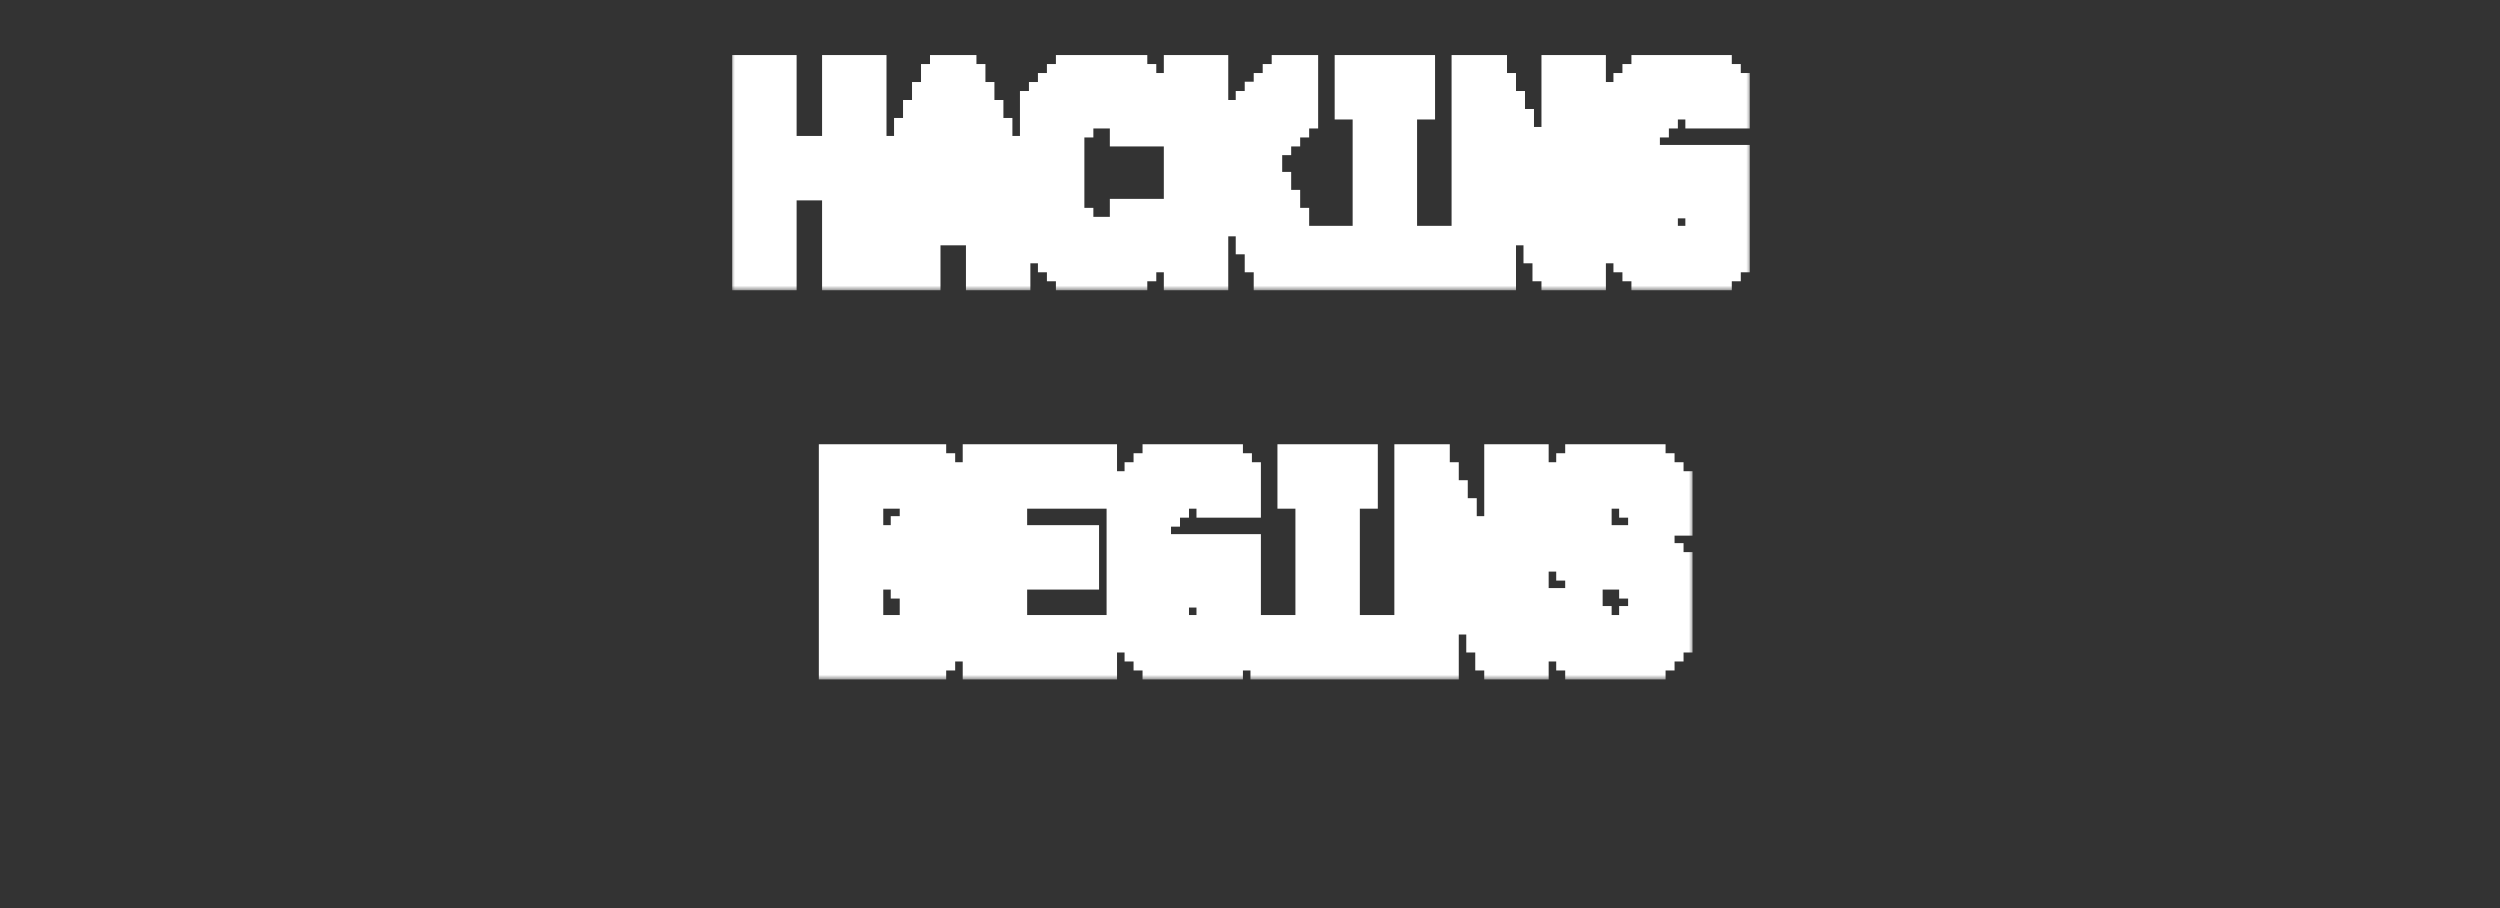 <svg width="267" height="97" viewBox="0 0 267 97" fill="none" xmlns="http://www.w3.org/2000/svg">
<rect x="0" y="0" width="267" height="97" fill="#333333" stroke="none"/>
<mask id="path-1-outside-1_2015_37723" maskUnits="userSpaceOnUse" x="78" y="5" width="109" height="26" fill="black">
<rect fill="white" x="78" y="5" width="109" height="26"/>
<path d="M92.678 29H89.798V19.4H83.078V29H80.198V7.88H83.078V16.52H89.798V7.88H92.678V29ZM108.044 29H105.164V24.2H98.444V29H95.564V21.32V20.36V18.44H96.524V16.52H97.484V14.6H98.444V12.68H99.404V10.76H100.364V8.84H101.324V7.88H102.284V8.84H103.244V10.76H104.204V12.68H105.164V14.6H106.124V16.52H107.084V18.44H108.044V20.36V21.32V29ZM105.164 21.32V20.36V19.4H104.204V17.48H103.244V15.56H102.284V13.64H101.324V15.56H100.364V17.48H99.404V19.4H98.444V20.36V21.32H105.164ZM123.411 26.12H122.451V27.08H121.491V28.04H120.531V29H114.771V28.04H113.811V27.08H112.851V26.12H111.891V25.16H110.931V11.72H111.891V10.76H112.851V9.8H113.811V8.84H114.771V7.88H120.531V8.84H121.491V9.8H122.451V10.76H123.411V13.64H120.531V11.72H119.571V10.76H115.731V11.72H114.771V12.68H113.811V24.2H114.771V25.16H115.731V26.12H119.571V25.16H120.531V23.24H123.411V26.12ZM138.777 29H135.897V27.08H134.937V25.16H133.977V23.24H133.017V21.32H132.057V19.4H130.137V20.36H129.177V29H126.297V7.88H129.177V16.52H130.137V15.56H131.097V14.6H132.057V13.64H133.017V12.68H133.977V11.72H134.937V10.728H135.897V9.8H136.857V8.84H137.817V7.88H138.777V11.72H137.817V12.68H136.857V13.64H135.897V14.568H134.937V15.56H133.977V16.52H133.017V17.48H133.977V18.44H134.937V20.36H135.897V22.28H136.857V24.2H137.817V26.12H138.777V29ZM154.143 29H141.663V26.12H146.463V10.76H144.543V7.88H151.263V10.76H149.343V26.12H154.143V29ZM169.509 29H166.629V28.04H165.669V26.12H164.709V24.2H163.749V22.28H162.789V20.36H161.829V18.44H160.869V16.52H159.909V29H157.029V7.88H158.949V9.8H159.909V11.72H160.869V13.64H161.829V15.56H162.789V17.48H163.749V19.4H164.709V21.32H165.669V23.24H166.629V7.88H169.509V29ZM184.876 27.08H183.916V28.04H182.956V29H176.236V28.04H175.276V27.08H174.316V26.12H173.356V25.16H172.396V11.72H173.356V10.76H174.316V9.8H175.276V8.84H176.236V7.88H182.956V8.84H183.916V9.8H184.876V11.72H181.996V10.76H177.196V11.72H176.236V12.68H175.276V24.2H176.236V25.16H177.196V26.12H181.996V20.36H181.036V21.32H178.156V17.48H184.876V27.08Z"/>
</mask>
<path d="M92.678 29V31H94.678V29H92.678ZM89.798 29H87.798V31H89.798V29ZM89.798 19.4H91.798V17.4H89.798V19.4ZM83.078 19.4V17.4H81.078V19.4H83.078ZM83.078 29V31H85.078V29H83.078ZM80.198 29H78.198V31H80.198V29ZM80.198 7.88V5.88H78.198V7.88H80.198ZM83.078 7.88H85.078V5.88H83.078V7.88ZM83.078 16.52H81.078V18.52H83.078V16.52ZM89.798 16.52V18.52H91.798V16.52H89.798ZM89.798 7.88V5.88H87.798V7.88H89.798ZM92.678 7.88H94.678V5.88H92.678V7.88ZM92.678 29V27H89.798V29V31H92.678V29ZM89.798 29H91.798V19.4H89.798H87.798V29H89.798ZM89.798 19.4V17.4H83.078V19.4V21.4H89.798V19.4ZM83.078 19.4H81.078V29H83.078H85.078V19.4H83.078ZM83.078 29V27H80.198V29V31H83.078V29ZM80.198 29H82.198V7.88H80.198H78.198V29H80.198ZM80.198 7.88V9.88H83.078V7.88V5.88H80.198V7.88ZM83.078 7.88H81.078V16.52H83.078H85.078V7.88H83.078ZM83.078 16.52V18.52H89.798V16.52V14.52H83.078V16.52ZM89.798 16.52H91.798V7.88H89.798H87.798V16.52H89.798ZM89.798 7.88V9.88H92.678V7.88V5.88H89.798V7.88ZM92.678 7.88H90.678V29H92.678H94.678V7.88H92.678ZM108.044 29V31H110.044V29H108.044ZM105.164 29H103.164V31H105.164V29ZM105.164 24.2H107.164V22.2H105.164V24.2ZM98.444 24.2V22.2H96.444V24.2H98.444ZM98.444 29V31H100.444V29H98.444ZM95.564 29H93.564V31H95.564V29ZM95.564 18.44V16.44H93.564V18.44H95.564ZM96.524 18.44V20.44H98.524V18.44H96.524ZM96.524 16.52V14.52H94.524V16.52H96.524ZM97.484 16.52V18.52H99.484V16.52H97.484ZM97.484 14.6V12.6H95.484V14.6H97.484ZM98.444 14.6V16.6H100.444V14.6H98.444ZM98.444 12.68V10.68H96.444V12.68H98.444ZM99.404 12.68V14.68H101.404V12.68H99.404ZM99.404 10.76V8.76H97.404V10.76H99.404ZM100.364 10.76V12.76H102.364V10.76H100.364ZM100.364 8.84V6.84H98.364V8.84H100.364ZM101.324 8.84V10.84H103.324V8.84H101.324ZM101.324 7.88V5.88H99.324V7.88H101.324ZM102.284 7.88H104.284V5.88H102.284V7.88ZM102.284 8.84H100.284V10.84H102.284V8.84ZM103.244 8.84H105.244V6.84H103.244V8.84ZM103.244 10.76H101.244V12.76H103.244V10.76ZM104.204 10.76H106.204V8.76H104.204V10.76ZM104.204 12.68H102.204V14.68H104.204V12.68ZM105.164 12.68H107.164V10.68H105.164V12.68ZM105.164 14.6H103.164V16.6H105.164V14.6ZM106.124 14.6H108.124V12.6H106.124V14.6ZM106.124 16.52H104.124V18.52H106.124V16.52ZM107.084 16.52H109.084V14.52H107.084V16.52ZM107.084 18.44H105.084V20.44H107.084V18.44ZM108.044 18.44H110.044V16.44H108.044V18.44ZM105.164 21.32V23.32H107.164V21.32H105.164ZM105.164 19.4H107.164V17.4H105.164V19.4ZM104.204 19.4H102.204V21.4H104.204V19.4ZM104.204 17.48H106.204V15.48H104.204V17.48ZM103.244 17.48H101.244V19.48H103.244V17.48ZM103.244 15.56H105.244V13.56H103.244V15.56ZM102.284 15.56H100.284V17.56H102.284V15.56ZM102.284 13.64H104.284V11.64H102.284V13.64ZM101.324 13.64V11.64H99.324V13.64H101.324ZM101.324 15.56V17.56H103.324V15.56H101.324ZM100.364 15.56V13.56H98.364V15.56H100.364ZM100.364 17.48V19.48H102.364V17.48H100.364ZM99.404 17.48V15.48H97.404V17.48H99.404ZM99.404 19.4V21.4H101.404V19.4H99.404ZM98.444 19.4V17.4H96.444V19.4H98.444ZM98.444 21.32H96.444V23.32H98.444V21.32ZM108.044 29V27H105.164V29V31H108.044V29ZM105.164 29H107.164V24.2H105.164H103.164V29H105.164ZM105.164 24.2V22.2H98.444V24.2V26.2H105.164V24.2ZM98.444 24.2H96.444V29H98.444H100.444V24.2H98.444ZM98.444 29V27H95.564V29V31H98.444V29ZM95.564 29H97.564V21.32H95.564H93.564V29H95.564ZM95.564 21.32H97.564V20.36H95.564H93.564V21.32H95.564ZM95.564 20.36H97.564V18.44H95.564H93.564V20.36H95.564ZM95.564 18.44V20.44H96.524V18.44V16.44H95.564V18.44ZM96.524 18.44H98.524V16.52H96.524H94.524V18.44H96.524ZM96.524 16.52V18.52H97.484V16.52V14.52H96.524V16.52ZM97.484 16.52H99.484V14.6H97.484H95.484V16.52H97.484ZM97.484 14.6V16.6H98.444V14.6V12.6H97.484V14.6ZM98.444 14.6H100.444V12.68H98.444H96.444V14.6H98.444ZM98.444 12.68V14.68H99.404V12.68V10.68H98.444V12.68ZM99.404 12.68H101.404V10.76H99.404H97.404V12.68H99.404ZM99.404 10.76V12.76H100.364V10.76V8.76H99.404V10.76ZM100.364 10.76H102.364V8.84H100.364H98.364V10.76H100.364ZM100.364 8.84V10.84H101.324V8.84V6.84H100.364V8.84ZM101.324 8.84H103.324V7.88H101.324H99.324V8.84H101.324ZM101.324 7.88V9.88H102.284V7.88V5.88H101.324V7.88ZM102.284 7.88H100.284V8.84H102.284H104.284V7.88H102.284ZM102.284 8.84V10.84H103.244V8.84V6.84H102.284V8.84ZM103.244 8.84H101.244V10.76H103.244H105.244V8.84H103.244ZM103.244 10.76V12.76H104.204V10.76V8.76H103.244V10.76ZM104.204 10.76H102.204V12.68H104.204H106.204V10.76H104.204ZM104.204 12.68V14.68H105.164V12.68V10.68H104.204V12.68ZM105.164 12.68H103.164V14.6H105.164H107.164V12.68H105.164ZM105.164 14.6V16.6H106.124V14.6V12.6H105.164V14.6ZM106.124 14.6H104.124V16.52H106.124H108.124V14.6H106.124ZM106.124 16.52V18.52H107.084V16.52V14.52H106.124V16.52ZM107.084 16.52H105.084V18.44H107.084H109.084V16.52H107.084ZM107.084 18.44V20.44H108.044V18.44V16.44H107.084V18.44ZM108.044 18.44H106.044V20.36H108.044H110.044V18.44H108.044ZM108.044 20.36H106.044V21.32H108.044H110.044V20.36H108.044ZM108.044 21.32H106.044V29H108.044H110.044V21.32H108.044ZM105.164 21.32H107.164V20.36H105.164H103.164V21.32H105.164ZM105.164 20.36H107.164V19.4H105.164H103.164V20.36H105.164ZM105.164 19.4V17.4H104.204V19.4V21.4H105.164V19.4ZM104.204 19.4H106.204V17.48H104.204H102.204V19.4H104.204ZM104.204 17.48V15.48H103.244V17.48V19.48H104.204V17.48ZM103.244 17.48H105.244V15.56H103.244H101.244V17.48H103.244ZM103.244 15.56V13.56H102.284V15.56V17.56H103.244V15.56ZM102.284 15.56H104.284V13.64H102.284H100.284V15.56H102.284ZM102.284 13.64V11.64H101.324V13.64V15.64H102.284V13.64ZM101.324 13.64H99.324V15.56H101.324H103.324V13.64H101.324ZM101.324 15.56V13.56H100.364V15.56V17.56H101.324V15.56ZM100.364 15.56H98.364V17.48H100.364H102.364V15.56H100.364ZM100.364 17.48V15.48H99.404V17.48V19.48H100.364V17.48ZM99.404 17.48H97.404V19.4H99.404H101.404V17.48H99.404ZM99.404 19.4V17.4H98.444V19.4V21.4H99.404V19.4ZM98.444 19.4H96.444V20.36H98.444H100.444V19.4H98.444ZM98.444 20.36H96.444V21.32H98.444H100.444V20.36H98.444ZM98.444 21.32V23.32H105.164V21.32V19.32H98.444V21.32ZM123.411 26.12V28.12H125.411V26.12H123.411ZM122.451 26.12V24.12H120.451V26.12H122.451ZM122.451 27.08V29.08H124.451V27.08H122.451ZM121.491 27.08V25.08H119.491V27.08H121.491ZM121.491 28.04V30.04H123.491V28.04H121.491ZM120.531 28.04V26.04H118.531V28.04H120.531ZM120.531 29V31H122.531V29H120.531ZM114.771 29H112.771V31H114.771V29ZM114.771 28.04H116.771V26.04H114.771V28.04ZM113.811 28.04H111.811V30.04H113.811V28.04ZM113.811 27.08H115.811V25.08H113.811V27.08ZM112.851 27.08H110.851V29.08H112.851V27.08ZM112.851 26.12H114.851V24.12H112.851V26.12ZM111.891 26.12H109.891V28.12H111.891V26.12ZM111.891 25.16H113.891V23.16H111.891V25.16ZM110.931 25.16H108.931V27.16H110.931V25.16ZM110.931 11.72V9.72H108.931V11.72H110.931ZM111.891 11.72V13.72H113.891V11.72H111.891ZM111.891 10.76V8.76H109.891V10.76H111.891ZM112.851 10.76V12.76H114.851V10.76H112.851ZM112.851 9.8V7.8H110.851V9.8H112.851ZM113.811 9.8V11.8H115.811V9.8H113.811ZM113.811 8.84V6.84H111.811V8.84H113.811ZM114.771 8.84V10.84H116.771V8.84H114.771ZM114.771 7.88V5.88H112.771V7.88H114.771ZM120.531 7.88H122.531V5.88H120.531V7.88ZM120.531 8.84H118.531V10.84H120.531V8.84ZM121.491 8.84H123.491V6.84H121.491V8.84ZM121.491 9.8H119.491V11.8H121.491V9.8ZM122.451 9.8H124.451V7.8H122.451V9.8ZM122.451 10.76H120.451V12.76H122.451V10.76ZM123.411 10.76H125.411V8.76H123.411V10.76ZM123.411 13.64V15.64H125.411V13.64H123.411ZM120.531 13.64H118.531V15.64H120.531V13.64ZM120.531 11.72H122.531V9.72H120.531V11.72ZM119.571 11.72H117.571V13.72H119.571V11.72ZM119.571 10.76H121.571V8.76H119.571V10.76ZM115.731 10.76V8.76H113.731V10.76H115.731ZM115.731 11.72V13.72H117.731V11.72H115.731ZM114.771 11.72V9.72H112.771V11.72H114.771ZM114.771 12.68V14.68H116.771V12.68H114.771ZM113.811 12.68V10.68H111.811V12.68H113.811ZM113.811 24.2H111.811V26.2H113.811V24.2ZM114.771 24.2H116.771V22.2H114.771V24.2ZM114.771 25.16H112.771V27.16H114.771V25.16ZM115.731 25.16H117.731V23.16H115.731V25.16ZM115.731 26.12H113.731V28.12H115.731V26.12ZM119.571 26.12V28.12H121.571V26.12H119.571ZM119.571 25.16V23.16H117.571V25.16H119.571ZM120.531 25.16V27.16H122.531V25.16H120.531ZM120.531 23.24V21.24H118.531V23.24H120.531ZM123.411 23.24H125.411V21.24H123.411V23.24ZM123.411 26.12V24.12H122.451V26.12V28.12H123.411V26.12ZM122.451 26.12H120.451V27.08H122.451H124.451V26.12H122.451ZM122.451 27.08V25.08H121.491V27.08V29.08H122.451V27.08ZM121.491 27.08H119.491V28.04H121.491H123.491V27.08H121.491ZM121.491 28.04V26.04H120.531V28.04V30.04H121.491V28.04ZM120.531 28.04H118.531V29H120.531H122.531V28.04H120.531ZM120.531 29V27H114.771V29V31H120.531V29ZM114.771 29H116.771V28.04H114.771H112.771V29H114.771ZM114.771 28.04V26.04H113.811V28.04V30.04H114.771V28.04ZM113.811 28.04H115.811V27.08H113.811H111.811V28.04H113.811ZM113.811 27.08V25.08H112.851V27.08V29.08H113.811V27.08ZM112.851 27.08H114.851V26.12H112.851H110.851V27.08H112.851ZM112.851 26.12V24.12H111.891V26.12V28.12H112.851V26.12ZM111.891 26.12H113.891V25.16H111.891H109.891V26.12H111.891ZM111.891 25.16V23.16H110.931V25.16V27.16H111.891V25.16ZM110.931 25.16H112.931V11.72H110.931H108.931V25.16H110.931ZM110.931 11.72V13.72H111.891V11.72V9.72H110.931V11.72ZM111.891 11.72H113.891V10.76H111.891H109.891V11.72H111.891ZM111.891 10.76V12.76H112.851V10.76V8.76H111.891V10.76ZM112.851 10.76H114.851V9.8H112.851H110.851V10.76H112.851ZM112.851 9.8V11.8H113.811V9.8V7.8H112.851V9.8ZM113.811 9.8H115.811V8.84H113.811H111.811V9.8H113.811ZM113.811 8.84V10.84H114.771V8.84V6.84H113.811V8.84ZM114.771 8.84H116.771V7.88H114.771H112.771V8.84H114.771ZM114.771 7.88V9.88H120.531V7.88V5.88H114.771V7.88ZM120.531 7.88H118.531V8.84H120.531H122.531V7.88H120.531ZM120.531 8.84V10.84H121.491V8.84V6.84H120.531V8.84ZM121.491 8.84H119.491V9.8H121.491H123.491V8.84H121.491ZM121.491 9.8V11.8H122.451V9.8V7.8H121.491V9.8ZM122.451 9.8H120.451V10.76H122.451H124.451V9.8H122.451ZM122.451 10.76V12.76H123.411V10.76V8.76H122.451V10.76ZM123.411 10.76H121.411V13.64H123.411H125.411V10.76H123.411ZM123.411 13.64V11.64H120.531V13.64V15.64H123.411V13.64ZM120.531 13.64H122.531V11.72H120.531H118.531V13.64H120.531ZM120.531 11.72V9.72H119.571V11.72V13.72H120.531V11.72ZM119.571 11.72H121.571V10.76H119.571H117.571V11.72H119.571ZM119.571 10.76V8.76H115.731V10.76V12.76H119.571V10.76ZM115.731 10.76H113.731V11.72H115.731H117.731V10.76H115.731ZM115.731 11.72V9.72H114.771V11.72V13.72H115.731V11.72ZM114.771 11.72H112.771V12.68H114.771H116.771V11.72H114.771ZM114.771 12.68V10.68H113.811V12.68V14.68H114.771V12.68ZM113.811 12.68H111.811V24.2H113.811H115.811V12.68H113.811ZM113.811 24.2V26.2H114.771V24.2V22.2H113.811V24.2ZM114.771 24.2H112.771V25.16H114.771H116.771V24.2H114.771ZM114.771 25.16V27.16H115.731V25.16V23.16H114.771V25.16ZM115.731 25.16H113.731V26.12H115.731H117.731V25.16H115.731ZM115.731 26.12V28.12H119.571V26.12V24.12H115.731V26.12ZM119.571 26.12H121.571V25.16H119.571H117.571V26.12H119.571ZM119.571 25.16V27.16H120.531V25.16V23.16H119.571V25.16ZM120.531 25.16H122.531V23.24H120.531H118.531V25.16H120.531ZM120.531 23.24V25.24H123.411V23.24V21.24H120.531V23.24ZM123.411 23.24H121.411V26.12H123.411H125.411V23.24H123.411ZM138.777 29V31H140.777V29H138.777ZM135.897 29H133.897V31H135.897V29ZM135.897 27.08H137.897V25.08H135.897V27.08ZM134.937 27.08H132.937V29.08H134.937V27.08ZM134.937 25.16H136.937V23.16H134.937V25.16ZM133.977 25.16H131.977V27.16H133.977V25.16ZM133.977 23.24H135.977V21.24H133.977V23.24ZM133.017 23.24H131.017V25.24H133.017V23.24ZM133.017 21.32H135.017V19.32H133.017V21.32ZM132.057 21.32H130.057V23.32H132.057V21.32ZM132.057 19.4H134.057V17.4H132.057V19.4ZM130.137 19.4V17.4H128.137V19.4H130.137ZM130.137 20.36V22.36H132.137V20.36H130.137ZM129.177 20.36V18.36H127.177V20.36H129.177ZM129.177 29V31H131.177V29H129.177ZM126.297 29H124.297V31H126.297V29ZM126.297 7.88V5.88H124.297V7.88H126.297ZM129.177 7.88H131.177V5.88H129.177V7.88ZM129.177 16.52H127.177V18.52H129.177V16.52ZM130.137 16.52V18.52H132.137V16.52H130.137ZM130.137 15.56V13.56H128.137V15.56H130.137ZM131.097 15.56V17.56H133.097V15.56H131.097ZM131.097 14.6V12.6H129.097V14.6H131.097ZM132.057 14.6V16.6H134.057V14.6H132.057ZM132.057 13.64V11.64H130.057V13.64H132.057ZM133.017 13.64V15.64H135.017V13.64H133.017ZM133.017 12.68V10.68H131.017V12.68H133.017ZM133.977 12.68V14.68H135.977V12.68H133.977ZM133.977 11.72V9.72H131.977V11.72H133.977ZM134.937 11.72V13.72H136.937V11.72H134.937ZM134.937 10.728V8.728H132.937V10.728H134.937ZM135.897 10.728V12.728H137.897V10.728H135.897ZM135.897 9.8V7.8H133.897V9.8H135.897ZM136.857 9.8V11.8H138.857V9.8H136.857ZM136.857 8.84V6.84H134.857V8.84H136.857ZM137.817 8.84V10.84H139.817V8.84H137.817ZM137.817 7.88V5.88H135.817V7.88H137.817ZM138.777 7.88H140.777V5.88H138.777V7.88ZM138.777 11.72V13.72H140.777V11.72H138.777ZM137.817 11.72V9.72H135.817V11.72H137.817ZM137.817 12.68V14.68H139.817V12.68H137.817ZM136.857 12.68V10.68H134.857V12.68H136.857ZM136.857 13.64V15.64H138.857V13.64H136.857ZM135.897 13.64V11.64H133.897V13.64H135.897ZM135.897 14.568V16.568H137.897V14.568H135.897ZM134.937 14.568V12.568H132.937V14.568H134.937ZM134.937 15.56V17.56H136.937V15.56H134.937ZM133.977 15.56V13.56H131.977V15.56H133.977ZM133.977 16.52V18.52H135.977V16.52H133.977ZM133.017 16.52V14.52H131.017V16.52H133.017ZM133.017 17.48H131.017V19.48H133.017V17.48ZM133.977 17.48H135.977V15.48H133.977V17.48ZM133.977 18.44H131.977V20.44H133.977V18.44ZM134.937 18.44H136.937V16.44H134.937V18.44ZM134.937 20.36H132.937V22.36H134.937V20.36ZM135.897 20.36H137.897V18.36H135.897V20.36ZM135.897 22.28H133.897V24.28H135.897V22.28ZM136.857 22.28H138.857V20.28H136.857V22.28ZM136.857 24.2H134.857V26.2H136.857V24.2ZM137.817 24.2H139.817V22.2H137.817V24.2ZM137.817 26.12H135.817V28.12H137.817V26.12ZM138.777 26.12H140.777V24.12H138.777V26.12ZM138.777 29V27H135.897V29V31H138.777V29ZM135.897 29H137.897V27.08H135.897H133.897V29H135.897ZM135.897 27.08V25.08H134.937V27.08V29.08H135.897V27.08ZM134.937 27.08H136.937V25.16H134.937H132.937V27.08H134.937ZM134.937 25.16V23.16H133.977V25.16V27.16H134.937V25.16ZM133.977 25.16H135.977V23.24H133.977H131.977V25.16H133.977ZM133.977 23.24V21.24H133.017V23.24V25.24H133.977V23.24ZM133.017 23.24H135.017V21.32H133.017H131.017V23.24H133.017ZM133.017 21.32V19.32H132.057V21.32V23.32H133.017V21.32ZM132.057 21.32H134.057V19.4H132.057H130.057V21.32H132.057ZM132.057 19.4V17.4H130.137V19.4V21.4H132.057V19.4ZM130.137 19.4H128.137V20.36H130.137H132.137V19.4H130.137ZM130.137 20.36V18.36H129.177V20.36V22.36H130.137V20.36ZM129.177 20.36H127.177V29H129.177H131.177V20.36H129.177ZM129.177 29V27H126.297V29V31H129.177V29ZM126.297 29H128.297V7.88H126.297H124.297V29H126.297ZM126.297 7.88V9.88H129.177V7.88V5.88H126.297V7.88ZM129.177 7.88H127.177V16.52H129.177H131.177V7.88H129.177ZM129.177 16.52V18.52H130.137V16.52V14.52H129.177V16.52ZM130.137 16.52H132.137V15.56H130.137H128.137V16.52H130.137ZM130.137 15.56V17.56H131.097V15.56V13.56H130.137V15.56ZM131.097 15.56H133.097V14.6H131.097H129.097V15.56H131.097ZM131.097 14.6V16.6H132.057V14.6V12.6H131.097V14.6ZM132.057 14.6H134.057V13.64H132.057H130.057V14.6H132.057ZM132.057 13.64V15.64H133.017V13.64V11.64H132.057V13.64ZM133.017 13.64H135.017V12.68H133.017H131.017V13.64H133.017ZM133.017 12.68V14.68H133.977V12.68V10.68H133.017V12.68ZM133.977 12.68H135.977V11.72H133.977H131.977V12.68H133.977ZM133.977 11.72V13.72H134.937V11.72V9.72H133.977V11.72ZM134.937 11.72H136.937V10.728H134.937H132.937V11.72H134.937ZM134.937 10.728V12.728H135.897V10.728V8.728H134.937V10.728ZM135.897 10.728H137.897V9.8H135.897H133.897V10.728H135.897ZM135.897 9.8V11.8H136.857V9.8V7.8H135.897V9.8ZM136.857 9.8H138.857V8.84H136.857H134.857V9.8H136.857ZM136.857 8.84V10.84H137.817V8.84V6.84H136.857V8.84ZM137.817 8.84H139.817V7.88H137.817H135.817V8.84H137.817ZM137.817 7.88V9.88H138.777V7.88V5.88H137.817V7.88ZM138.777 7.88H136.777V11.72H138.777H140.777V7.88H138.777ZM138.777 11.72V9.72H137.817V11.72V13.72H138.777V11.72ZM137.817 11.72H135.817V12.68H137.817H139.817V11.72H137.817ZM137.817 12.68V10.68H136.857V12.68V14.68H137.817V12.68ZM136.857 12.68H134.857V13.64H136.857H138.857V12.68H136.857ZM136.857 13.64V11.64H135.897V13.64V15.64H136.857V13.64ZM135.897 13.64H133.897V14.568H135.897H137.897V13.64H135.897ZM135.897 14.568V12.568H134.937V14.568V16.568H135.897V14.568ZM134.937 14.568H132.937V15.56H134.937H136.937V14.568H134.937ZM134.937 15.56V13.56H133.977V15.56V17.56H134.937V15.56ZM133.977 15.56H131.977V16.52H133.977H135.977V15.56H133.977ZM133.977 16.52V14.52H133.017V16.52V18.52H133.977V16.52ZM133.017 16.52H131.017V17.48H133.017H135.017V16.52H133.017ZM133.017 17.48V19.48H133.977V17.48V15.48H133.017V17.48ZM133.977 17.48H131.977V18.44H133.977H135.977V17.48H133.977ZM133.977 18.44V20.44H134.937V18.44V16.44H133.977V18.44ZM134.937 18.44H132.937V20.36H134.937H136.937V18.44H134.937ZM134.937 20.36V22.36H135.897V20.36V18.36H134.937V20.36ZM135.897 20.36H133.897V22.28H135.897H137.897V20.36H135.897ZM135.897 22.28V24.28H136.857V22.28V20.28H135.897V22.28ZM136.857 22.28H134.857V24.2H136.857H138.857V22.28H136.857ZM136.857 24.2V26.2H137.817V24.2V22.2H136.857V24.2ZM137.817 24.2H135.817V26.12H137.817H139.817V24.2H137.817ZM137.817 26.12V28.12H138.777V26.12V24.12H137.817V26.12ZM138.777 26.12H136.777V29H138.777H140.777V26.12H138.777ZM154.143 29V31H156.143V29H154.143ZM141.663 29H139.663V31H141.663V29ZM141.663 26.12V24.12H139.663V26.12H141.663ZM146.463 26.12V28.12H148.463V26.12H146.463ZM146.463 10.76H148.463V8.76H146.463V10.76ZM144.543 10.76H142.543V12.76H144.543V10.76ZM144.543 7.88V5.88H142.543V7.88H144.543ZM151.263 7.88H153.263V5.88H151.263V7.88ZM151.263 10.76V12.76H153.263V10.76H151.263ZM149.343 10.76V8.76H147.343V10.76H149.343ZM149.343 26.12H147.343V28.12H149.343V26.12ZM154.143 26.12H156.143V24.12H154.143V26.12ZM154.143 29V27H141.663V29V31H154.143V29ZM141.663 29H143.663V26.12H141.663H139.663V29H141.663ZM141.663 26.12V28.12H146.463V26.12V24.12H141.663V26.12ZM146.463 26.12H148.463V10.76H146.463H144.463V26.12H146.463ZM146.463 10.76V8.76H144.543V10.76V12.76H146.463V10.76ZM144.543 10.76H146.543V7.88H144.543H142.543V10.76H144.543ZM144.543 7.88V9.88H151.263V7.88V5.88H144.543V7.88ZM151.263 7.88H149.263V10.76H151.263H153.263V7.88H151.263ZM151.263 10.76V8.76H149.343V10.76V12.76H151.263V10.76ZM149.343 10.76H147.343V26.12H149.343H151.343V10.76H149.343ZM149.343 26.12V28.12H154.143V26.12V24.12H149.343V26.12ZM154.143 26.12H152.143V29H154.143H156.143V26.12H154.143ZM169.509 29V31H171.509V29H169.509ZM166.629 29H164.629V31H166.629V29ZM166.629 28.04H168.629V26.04H166.629V28.04ZM165.669 28.04H163.669V30.04H165.669V28.04ZM165.669 26.12H167.669V24.12H165.669V26.12ZM164.709 26.12H162.709V28.12H164.709V26.12ZM164.709 24.2H166.709V22.2H164.709V24.2ZM163.749 24.2H161.749V26.2H163.749V24.2ZM163.749 22.28H165.749V20.28H163.749V22.28ZM162.789 22.28H160.789V24.28H162.789V22.28ZM162.789 20.36H164.789V18.36H162.789V20.36ZM161.829 20.36H159.829V22.36H161.829V20.36ZM161.829 18.44H163.829V16.44H161.829V18.44ZM160.869 18.44H158.869V20.44H160.869V18.44ZM160.869 16.52H162.869V14.52H160.869V16.52ZM159.909 16.52V14.52H157.909V16.52H159.909ZM159.909 29V31H161.909V29H159.909ZM157.029 29H155.029V31H157.029V29ZM157.029 7.88V5.88H155.029V7.88H157.029ZM158.949 7.88H160.949V5.88H158.949V7.88ZM158.949 9.8H156.949V11.8H158.949V9.8ZM159.909 9.8H161.909V7.8H159.909V9.8ZM159.909 11.72H157.909V13.72H159.909V11.72ZM160.869 11.72H162.869V9.72H160.869V11.72ZM160.869 13.64H158.869V15.64H160.869V13.64ZM161.829 13.64H163.829V11.64H161.829V13.64ZM161.829 15.56H159.829V17.56H161.829V15.56ZM162.789 15.56H164.789V13.56H162.789V15.56ZM162.789 17.48H160.789V19.48H162.789V17.48ZM163.749 17.48H165.749V15.48H163.749V17.48ZM163.749 19.4H161.749V21.4H163.749V19.4ZM164.709 19.4H166.709V17.4H164.709V19.4ZM164.709 21.32H162.709V23.32H164.709V21.32ZM165.669 21.32H167.669V19.32H165.669V21.32ZM165.669 23.24H163.669V25.24H165.669V23.24ZM166.629 23.24V25.24H168.629V23.24H166.629ZM166.629 7.88V5.88H164.629V7.88H166.629ZM169.509 7.88H171.509V5.88H169.509V7.88ZM169.509 29V27H166.629V29V31H169.509V29ZM166.629 29H168.629V28.04H166.629H164.629V29H166.629ZM166.629 28.04V26.04H165.669V28.04V30.04H166.629V28.04ZM165.669 28.04H167.669V26.12H165.669H163.669V28.04H165.669ZM165.669 26.12V24.12H164.709V26.12V28.12H165.669V26.12ZM164.709 26.12H166.709V24.2H164.709H162.709V26.12H164.709ZM164.709 24.2V22.2H163.749V24.2V26.2H164.709V24.2ZM163.749 24.2H165.749V22.28H163.749H161.749V24.2H163.749ZM163.749 22.28V20.28H162.789V22.28V24.28H163.749V22.28ZM162.789 22.28H164.789V20.36H162.789H160.789V22.28H162.789ZM162.789 20.36V18.36H161.829V20.36V22.36H162.789V20.36ZM161.829 20.36H163.829V18.44H161.829H159.829V20.36H161.829ZM161.829 18.44V16.44H160.869V18.44V20.44H161.829V18.44ZM160.869 18.44H162.869V16.52H160.869H158.869V18.44H160.869ZM160.869 16.52V14.52H159.909V16.52V18.52H160.869V16.52ZM159.909 16.52H157.909V29H159.909H161.909V16.52H159.909ZM159.909 29V27H157.029V29V31H159.909V29ZM157.029 29H159.029V7.88H157.029H155.029V29H157.029ZM157.029 7.88V9.88H158.949V7.88V5.88H157.029V7.88ZM158.949 7.88H156.949V9.8H158.949H160.949V7.88H158.949ZM158.949 9.8V11.8H159.909V9.8V7.8H158.949V9.8ZM159.909 9.8H157.909V11.72H159.909H161.909V9.8H159.909ZM159.909 11.72V13.72H160.869V11.72V9.72H159.909V11.72ZM160.869 11.72H158.869V13.64H160.869H162.869V11.72H160.869ZM160.869 13.64V15.64H161.829V13.64V11.64H160.869V13.64ZM161.829 13.64H159.829V15.56H161.829H163.829V13.64H161.829ZM161.829 15.56V17.56H162.789V15.56V13.56H161.829V15.56ZM162.789 15.56H160.789V17.48H162.789H164.789V15.56H162.789ZM162.789 17.48V19.48H163.749V17.48V15.48H162.789V17.48ZM163.749 17.48H161.749V19.4H163.749H165.749V17.48H163.749ZM163.749 19.4V21.4H164.709V19.4V17.4H163.749V19.4ZM164.709 19.4H162.709V21.32H164.709H166.709V19.4H164.709ZM164.709 21.32V23.32H165.669V21.32V19.32H164.709V21.32ZM165.669 21.32H163.669V23.24H165.669H167.669V21.32H165.669ZM165.669 23.24V25.24H166.629V23.24V21.24H165.669V23.24ZM166.629 23.24H168.629V7.88H166.629H164.629V23.24H166.629ZM166.629 7.88V9.88H169.509V7.88V5.88H166.629V7.88ZM169.509 7.88H167.509V29H169.509H171.509V7.88H169.509ZM184.876 27.08V29.08H186.876V27.08H184.876ZM183.916 27.08V25.08H181.916V27.08H183.916ZM183.916 28.04V30.04H185.916V28.04H183.916ZM182.956 28.04V26.04H180.956V28.04H182.956ZM182.956 29V31H184.956V29H182.956ZM176.236 29H174.236V31H176.236V29ZM176.236 28.04H178.236V26.04H176.236V28.04ZM175.276 28.04H173.276V30.04H175.276V28.04ZM175.276 27.08H177.276V25.08H175.276V27.08ZM174.316 27.08H172.316V29.08H174.316V27.08ZM174.316 26.12H176.316V24.12H174.316V26.12ZM173.356 26.12H171.356V28.12H173.356V26.12ZM173.356 25.16H175.356V23.16H173.356V25.16ZM172.396 25.16H170.396V27.16H172.396V25.16ZM172.396 11.72V9.72H170.396V11.72H172.396ZM173.356 11.72V13.72H175.356V11.72H173.356ZM173.356 10.76V8.76H171.356V10.76H173.356ZM174.316 10.76V12.76H176.316V10.76H174.316ZM174.316 9.8V7.8H172.316V9.8H174.316ZM175.276 9.8V11.8H177.276V9.8H175.276ZM175.276 8.84V6.84H173.276V8.84H175.276ZM176.236 8.84V10.84H178.236V8.84H176.236ZM176.236 7.88V5.88H174.236V7.88H176.236ZM182.956 7.88H184.956V5.88H182.956V7.88ZM182.956 8.84H180.956V10.84H182.956V8.84ZM183.916 8.84H185.916V6.84H183.916V8.84ZM183.916 9.8H181.916V11.8H183.916V9.8ZM184.876 9.8H186.876V7.8H184.876V9.8ZM184.876 11.72V13.72H186.876V11.72H184.876ZM181.996 11.72H179.996V13.72H181.996V11.72ZM181.996 10.76H183.996V8.76H181.996V10.76ZM177.196 10.76V8.76H175.196V10.76H177.196ZM177.196 11.72V13.72H179.196V11.72H177.196ZM176.236 11.72V9.72H174.236V11.72H176.236ZM176.236 12.68V14.68H178.236V12.68H176.236ZM175.276 12.68V10.68H173.276V12.68H175.276ZM175.276 24.2H173.276V26.2H175.276V24.2ZM176.236 24.2H178.236V22.2H176.236V24.2ZM176.236 25.16H174.236V27.16H176.236V25.16ZM177.196 25.16H179.196V23.16H177.196V25.16ZM177.196 26.12H175.196V28.12H177.196V26.12ZM181.996 26.12V28.12H183.996V26.12H181.996ZM181.996 20.36H183.996V18.36H181.996V20.36ZM181.036 20.36V18.36H179.036V20.36H181.036ZM181.036 21.32V23.32H183.036V21.32H181.036ZM178.156 21.32H176.156V23.32H178.156V21.32ZM178.156 17.48V15.48H176.156V17.48H178.156ZM184.876 17.48H186.876V15.48H184.876V17.48ZM184.876 27.08V25.08H183.916V27.08V29.08H184.876V27.08ZM183.916 27.08H181.916V28.04H183.916H185.916V27.08H183.916ZM183.916 28.04V26.04H182.956V28.04V30.04H183.916V28.04ZM182.956 28.04H180.956V29H182.956H184.956V28.04H182.956ZM182.956 29V27H176.236V29V31H182.956V29ZM176.236 29H178.236V28.04H176.236H174.236V29H176.236ZM176.236 28.04V26.04H175.276V28.04V30.04H176.236V28.04ZM175.276 28.04H177.276V27.08H175.276H173.276V28.04H175.276ZM175.276 27.08V25.08H174.316V27.08V29.08H175.276V27.08ZM174.316 27.08H176.316V26.12H174.316H172.316V27.08H174.316ZM174.316 26.12V24.12H173.356V26.12V28.12H174.316V26.12ZM173.356 26.12H175.356V25.16H173.356H171.356V26.12H173.356ZM173.356 25.16V23.16H172.396V25.16V27.16H173.356V25.16ZM172.396 25.16H174.396V11.72H172.396H170.396V25.16H172.396ZM172.396 11.72V13.72H173.356V11.72V9.72H172.396V11.72ZM173.356 11.72H175.356V10.76H173.356H171.356V11.72H173.356ZM173.356 10.76V12.76H174.316V10.76V8.76H173.356V10.76ZM174.316 10.76H176.316V9.8H174.316H172.316V10.76H174.316ZM174.316 9.8V11.8H175.276V9.8V7.8H174.316V9.8ZM175.276 9.8H177.276V8.84H175.276H173.276V9.8H175.276ZM175.276 8.84V10.84H176.236V8.84V6.84H175.276V8.84ZM176.236 8.84H178.236V7.88H176.236H174.236V8.84H176.236ZM176.236 7.88V9.88H182.956V7.88V5.88H176.236V7.88ZM182.956 7.88H180.956V8.84H182.956H184.956V7.88H182.956ZM182.956 8.84V10.84H183.916V8.84V6.84H182.956V8.84ZM183.916 8.84H181.916V9.8H183.916H185.916V8.84H183.916ZM183.916 9.8V11.8H184.876V9.8V7.8H183.916V9.8ZM184.876 9.8H182.876V11.72H184.876H186.876V9.8H184.876ZM184.876 11.72V9.72H181.996V11.72V13.72H184.876V11.72ZM181.996 11.72H183.996V10.76H181.996H179.996V11.72H181.996ZM181.996 10.76V8.76H177.196V10.76V12.76H181.996V10.76ZM177.196 10.76H175.196V11.72H177.196H179.196V10.76H177.196ZM177.196 11.72V9.72H176.236V11.72V13.72H177.196V11.72ZM176.236 11.72H174.236V12.68H176.236H178.236V11.72H176.236ZM176.236 12.68V10.68H175.276V12.68V14.68H176.236V12.68ZM175.276 12.68H173.276V24.2H175.276H177.276V12.68H175.276ZM175.276 24.2V26.2H176.236V24.2V22.2H175.276V24.2ZM176.236 24.2H174.236V25.16H176.236H178.236V24.2H176.236ZM176.236 25.16V27.16H177.196V25.16V23.16H176.236V25.16ZM177.196 25.16H175.196V26.12H177.196H179.196V25.16H177.196ZM177.196 26.12V28.12H181.996V26.12V24.12H177.196V26.12ZM181.996 26.12H183.996V20.36H181.996H179.996V26.12H181.996ZM181.996 20.36V18.36H181.036V20.36V22.36H181.996V20.36ZM181.036 20.36H179.036V21.32H181.036H183.036V20.36H181.036ZM181.036 21.32V19.32H178.156V21.32V23.32H181.036V21.32ZM178.156 21.32H180.156V17.48H178.156H176.156V21.32H178.156ZM178.156 17.48V19.48H184.876V17.48V15.48H178.156V17.48ZM184.876 17.48H182.876V27.08H184.876H186.876V17.48H184.876Z" fill="white" mask="url(#path-1-outside-1_2015_37723)"/>
<mask id="path-3-outside-2_2015_37723" maskUnits="userSpaceOnUse" x="86.872" y="46.566" width="94" height="26" fill="black">
<rect fill="white" x="86.872" y="46.566" width="94" height="26"/>
<path d="M101.932 67.686H100.972V68.646H100.012V69.606H99.052V70.566H89.452V49.446H99.052V50.406H100.012V51.366H100.972V52.326H101.932V57.126H100.972V58.086H100.012V59.046H99.052V60.006H100.012V60.966H100.972V61.926H101.932V67.686ZM99.052 56.166V53.286H98.092V52.326H92.332V58.086H97.132V57.126H98.092V56.166H99.052ZM99.052 66.726V62.886H98.092V61.926H97.132V60.966H92.332V67.686H98.092V66.726H99.052ZM117.298 70.566H104.818V49.446H117.298V52.326H107.698V58.086H115.378V60.966H107.698V67.686H117.298V70.566ZM132.664 68.646H131.704V69.606H130.744V70.566H124.024V69.606H123.064V68.646H122.104V67.686H121.144V66.726H120.184V53.286H121.144V52.326H122.104V51.366H123.064V50.406H124.024V49.446H130.744V50.406H131.704V51.366H132.664V53.286H129.784V52.326H124.984V53.286H124.024V54.246H123.064V65.766H124.024V66.726H124.984V67.686H129.784V61.926H128.824V62.886H125.944V59.046H132.664V68.646ZM148.031 70.566H135.551V67.686H140.351V52.326H138.431V49.446H145.151V52.326H143.231V67.686H148.031V70.566ZM163.397 70.566H160.517V69.606H159.557V67.686H158.597V65.766H157.637V63.846H156.677V61.926H155.717V60.006H154.757V58.086H153.797V70.566H150.917V49.446H152.837V51.366H153.797V53.286H154.757V55.206H155.717V57.126H156.677V59.046H157.637V60.966H158.597V62.886H159.557V64.806H160.517V49.446H163.397V70.566ZM178.763 67.686H177.803V68.646H176.843V69.606H175.883V70.566H169.163V69.606H168.203V68.646H167.243V67.686H166.283V64.806H169.163V66.726H170.123V67.686H174.923V66.726H175.883V61.926H174.923V60.966H169.163V60.006H168.203V59.046H167.243V58.086H166.283V52.326H167.243V51.366H168.203V50.406H169.163V49.446H175.883V50.406H176.843V51.366H177.803V52.326H178.763V55.206H175.883V53.286H174.923V52.326H170.123V53.286H169.163V57.126H170.123V58.086H175.883V59.046H176.843V60.006H177.803V60.966H178.763V67.686Z"/>
</mask>
<path d="M101.932 67.686V69.686H103.932V67.686H101.932ZM100.972 67.686V65.686H98.972V67.686H100.972ZM100.972 68.646V70.646H102.972V68.646H100.972ZM100.012 68.646V66.646H98.012V68.646H100.012ZM100.012 69.606V71.606H102.012V69.606H100.012ZM99.052 69.606V67.606H97.052V69.606H99.052ZM99.052 70.566V72.566H101.052V70.566H99.052ZM89.452 70.566H87.452V72.566H89.452V70.566ZM89.452 49.446V47.446H87.452V49.446H89.452ZM99.052 49.446H101.052V47.446H99.052V49.446ZM99.052 50.406H97.052V52.406H99.052V50.406ZM100.012 50.406H102.012V48.406H100.012V50.406ZM100.012 51.366H98.012V53.366H100.012V51.366ZM100.972 51.366H102.972V49.366H100.972V51.366ZM100.972 52.326H98.972V54.326H100.972V52.326ZM101.932 52.326H103.932V50.326H101.932V52.326ZM101.932 57.126V59.126H103.932V57.126H101.932ZM100.972 57.126V55.126H98.972V57.126H100.972ZM100.972 58.086V60.086H102.972V58.086H100.972ZM100.012 58.086V56.086H98.012V58.086H100.012ZM100.012 59.046V61.046H102.012V59.046H100.012ZM99.052 59.046V57.046H97.052V59.046H99.052ZM99.052 60.006H97.052V62.006H99.052V60.006ZM100.012 60.006H102.012V58.006H100.012V60.006ZM100.012 60.966H98.012V62.966H100.012V60.966ZM100.972 60.966H102.972V58.966H100.972V60.966ZM100.972 61.926H98.972V63.926H100.972V61.926ZM101.932 61.926H103.932V59.926H101.932V61.926ZM99.052 56.166V58.166H101.052V56.166H99.052ZM99.052 53.286H101.052V51.286H99.052V53.286ZM98.092 53.286H96.092V55.286H98.092V53.286ZM98.092 52.326H100.092V50.326H98.092V52.326ZM92.332 52.326V50.326H90.332V52.326H92.332ZM92.332 58.086H90.332V60.086H92.332V58.086ZM97.132 58.086V60.086H99.132V58.086H97.132ZM97.132 57.126V55.126H95.132V57.126H97.132ZM98.092 57.126V59.126H100.092V57.126H98.092ZM98.092 56.166V54.166H96.092V56.166H98.092ZM99.052 66.726V68.726H101.052V66.726H99.052ZM99.052 62.886H101.052V60.886H99.052V62.886ZM98.092 62.886H96.092V64.886H98.092V62.886ZM98.092 61.926H100.092V59.926H98.092V61.926ZM97.132 61.926H95.132V63.926H97.132V61.926ZM97.132 60.966H99.132V58.966H97.132V60.966ZM92.332 60.966V58.966H90.332V60.966H92.332ZM92.332 67.686H90.332V69.686H92.332V67.686ZM98.092 67.686V69.686H100.092V67.686H98.092ZM98.092 66.726V64.726H96.092V66.726H98.092ZM101.932 67.686V65.686H100.972V67.686V69.686H101.932V67.686ZM100.972 67.686H98.972V68.646H100.972H102.972V67.686H100.972ZM100.972 68.646V66.646H100.012V68.646V70.646H100.972V68.646ZM100.012 68.646H98.012V69.606H100.012H102.012V68.646H100.012ZM100.012 69.606V67.606H99.052V69.606V71.606H100.012V69.606ZM99.052 69.606H97.052V70.566H99.052H101.052V69.606H99.052ZM99.052 70.566V68.566H89.452V70.566V72.566H99.052V70.566ZM89.452 70.566H91.452V49.446H89.452H87.452V70.566H89.452ZM89.452 49.446V51.446H99.052V49.446V47.446H89.452V49.446ZM99.052 49.446H97.052V50.406H99.052H101.052V49.446H99.052ZM99.052 50.406V52.406H100.012V50.406V48.406H99.052V50.406ZM100.012 50.406H98.012V51.366H100.012H102.012V50.406H100.012ZM100.012 51.366V53.366H100.972V51.366V49.366H100.012V51.366ZM100.972 51.366H98.972V52.326H100.972H102.972V51.366H100.972ZM100.972 52.326V54.326H101.932V52.326V50.326H100.972V52.326ZM101.932 52.326H99.932V57.126H101.932H103.932V52.326H101.932ZM101.932 57.126V55.126H100.972V57.126V59.126H101.932V57.126ZM100.972 57.126H98.972V58.086H100.972H102.972V57.126H100.972ZM100.972 58.086V56.086H100.012V58.086V60.086H100.972V58.086ZM100.012 58.086H98.012V59.046H100.012H102.012V58.086H100.012ZM100.012 59.046V57.046H99.052V59.046V61.046H100.012V59.046ZM99.052 59.046H97.052V60.006H99.052H101.052V59.046H99.052ZM99.052 60.006V62.006H100.012V60.006V58.006H99.052V60.006ZM100.012 60.006H98.012V60.966H100.012H102.012V60.006H100.012ZM100.012 60.966V62.966H100.972V60.966V58.966H100.012V60.966ZM100.972 60.966H98.972V61.926H100.972H102.972V60.966H100.972ZM100.972 61.926V63.926H101.932V61.926V59.926H100.972V61.926ZM101.932 61.926H99.932V67.686H101.932H103.932V61.926H101.932ZM99.052 56.166H101.052V53.286H99.052H97.052V56.166H99.052ZM99.052 53.286V51.286H98.092V53.286V55.286H99.052V53.286ZM98.092 53.286H100.092V52.326H98.092H96.092V53.286H98.092ZM98.092 52.326V50.326H92.332V52.326V54.326H98.092V52.326ZM92.332 52.326H90.332V58.086H92.332H94.332V52.326H92.332ZM92.332 58.086V60.086H97.132V58.086V56.086H92.332V58.086ZM97.132 58.086H99.132V57.126H97.132H95.132V58.086H97.132ZM97.132 57.126V59.126H98.092V57.126V55.126H97.132V57.126ZM98.092 57.126H100.092V56.166H98.092H96.092V57.126H98.092ZM98.092 56.166V58.166H99.052V56.166V54.166H98.092V56.166ZM99.052 66.726H101.052V62.886H99.052H97.052V66.726H99.052ZM99.052 62.886V60.886H98.092V62.886V64.886H99.052V62.886ZM98.092 62.886H100.092V61.926H98.092H96.092V62.886H98.092ZM98.092 61.926V59.926H97.132V61.926V63.926H98.092V61.926ZM97.132 61.926H99.132V60.966H97.132H95.132V61.926H97.132ZM97.132 60.966V58.966H92.332V60.966V62.966H97.132V60.966ZM92.332 60.966H90.332V67.686H92.332H94.332V60.966H92.332ZM92.332 67.686V69.686H98.092V67.686V65.686H92.332V67.686ZM98.092 67.686H100.092V66.726H98.092H96.092V67.686H98.092ZM98.092 66.726V68.726H99.052V66.726V64.726H98.092V66.726ZM117.298 70.566V72.566H119.298V70.566H117.298ZM104.818 70.566H102.818V72.566H104.818V70.566ZM104.818 49.446V47.446H102.818V49.446H104.818ZM117.298 49.446H119.298V47.446H117.298V49.446ZM117.298 52.326V54.326H119.298V52.326H117.298ZM107.698 52.326V50.326H105.698V52.326H107.698ZM107.698 58.086H105.698V60.086H107.698V58.086ZM115.378 58.086H117.378V56.086H115.378V58.086ZM115.378 60.966V62.966H117.378V60.966H115.378ZM107.698 60.966V58.966H105.698V60.966H107.698ZM107.698 67.686H105.698V69.686H107.698V67.686ZM117.298 67.686H119.298V65.686H117.298V67.686ZM117.298 70.566V68.566H104.818V70.566V72.566H117.298V70.566ZM104.818 70.566H106.818V49.446H104.818H102.818V70.566H104.818ZM104.818 49.446V51.446H117.298V49.446V47.446H104.818V49.446ZM117.298 49.446H115.298V52.326H117.298H119.298V49.446H117.298ZM117.298 52.326V50.326H107.698V52.326V54.326H117.298V52.326ZM107.698 52.326H105.698V58.086H107.698H109.698V52.326H107.698ZM107.698 58.086V60.086H115.378V58.086V56.086H107.698V58.086ZM115.378 58.086H113.378V60.966H115.378H117.378V58.086H115.378ZM115.378 60.966V58.966H107.698V60.966V62.966H115.378V60.966ZM107.698 60.966H105.698V67.686H107.698H109.698V60.966H107.698ZM107.698 67.686V69.686H117.298V67.686V65.686H107.698V67.686ZM117.298 67.686H115.298V70.566H117.298H119.298V67.686H117.298ZM132.664 68.646V70.646H134.664V68.646H132.664ZM131.704 68.646V66.646H129.704V68.646H131.704ZM131.704 69.606V71.606H133.704V69.606H131.704ZM130.744 69.606V67.606H128.744V69.606H130.744ZM130.744 70.566V72.566H132.744V70.566H130.744ZM124.024 70.566H122.024V72.566H124.024V70.566ZM124.024 69.606H126.024V67.606H124.024V69.606ZM123.064 69.606H121.064V71.606H123.064V69.606ZM123.064 68.646H125.064V66.646H123.064V68.646ZM122.104 68.646H120.104V70.646H122.104V68.646ZM122.104 67.686H124.104V65.686H122.104V67.686ZM121.144 67.686H119.144V69.686H121.144V67.686ZM121.144 66.726H123.144V64.726H121.144V66.726ZM120.184 66.726H118.184V68.726H120.184V66.726ZM120.184 53.286V51.286H118.184V53.286H120.184ZM121.144 53.286V55.286H123.144V53.286H121.144ZM121.144 52.326V50.326H119.144V52.326H121.144ZM122.104 52.326V54.326H124.104V52.326H122.104ZM122.104 51.366V49.366H120.104V51.366H122.104ZM123.064 51.366V53.366H125.064V51.366H123.064ZM123.064 50.406V48.406H121.064V50.406H123.064ZM124.024 50.406V52.406H126.024V50.406H124.024ZM124.024 49.446V47.446H122.024V49.446H124.024ZM130.744 49.446H132.744V47.446H130.744V49.446ZM130.744 50.406H128.744V52.406H130.744V50.406ZM131.704 50.406H133.704V48.406H131.704V50.406ZM131.704 51.366H129.704V53.366H131.704V51.366ZM132.664 51.366H134.664V49.366H132.664V51.366ZM132.664 53.286V55.286H134.664V53.286H132.664ZM129.784 53.286H127.784V55.286H129.784V53.286ZM129.784 52.326H131.784V50.326H129.784V52.326ZM124.984 52.326V50.326H122.984V52.326H124.984ZM124.984 53.286V55.286H126.984V53.286H124.984ZM124.024 53.286V51.286H122.024V53.286H124.024ZM124.024 54.246V56.246H126.024V54.246H124.024ZM123.064 54.246V52.246H121.064V54.246H123.064ZM123.064 65.766H121.064V67.766H123.064V65.766ZM124.024 65.766H126.024V63.766H124.024V65.766ZM124.024 66.726H122.024V68.726H124.024V66.726ZM124.984 66.726H126.984V64.726H124.984V66.726ZM124.984 67.686H122.984V69.686H124.984V67.686ZM129.784 67.686V69.686H131.784V67.686H129.784ZM129.784 61.926H131.784V59.926H129.784V61.926ZM128.824 61.926V59.926H126.824V61.926H128.824ZM128.824 62.886V64.886H130.824V62.886H128.824ZM125.944 62.886H123.944V64.886H125.944V62.886ZM125.944 59.046V57.046H123.944V59.046H125.944ZM132.664 59.046H134.664V57.046H132.664V59.046ZM132.664 68.646V66.646H131.704V68.646V70.646H132.664V68.646ZM131.704 68.646H129.704V69.606H131.704H133.704V68.646H131.704ZM131.704 69.606V67.606H130.744V69.606V71.606H131.704V69.606ZM130.744 69.606H128.744V70.566H130.744H132.744V69.606H130.744ZM130.744 70.566V68.566H124.024V70.566V72.566H130.744V70.566ZM124.024 70.566H126.024V69.606H124.024H122.024V70.566H124.024ZM124.024 69.606V67.606H123.064V69.606V71.606H124.024V69.606ZM123.064 69.606H125.064V68.646H123.064H121.064V69.606H123.064ZM123.064 68.646V66.646H122.104V68.646V70.646H123.064V68.646ZM122.104 68.646H124.104V67.686H122.104H120.104V68.646H122.104ZM122.104 67.686V65.686H121.144V67.686V69.686H122.104V67.686ZM121.144 67.686H123.144V66.726H121.144H119.144V67.686H121.144ZM121.144 66.726V64.726H120.184V66.726V68.726H121.144V66.726ZM120.184 66.726H122.184V53.286H120.184H118.184V66.726H120.184ZM120.184 53.286V55.286H121.144V53.286V51.286H120.184V53.286ZM121.144 53.286H123.144V52.326H121.144H119.144V53.286H121.144ZM121.144 52.326V54.326H122.104V52.326V50.326H121.144V52.326ZM122.104 52.326H124.104V51.366H122.104H120.104V52.326H122.104ZM122.104 51.366V53.366H123.064V51.366V49.366H122.104V51.366ZM123.064 51.366H125.064V50.406H123.064H121.064V51.366H123.064ZM123.064 50.406V52.406H124.024V50.406V48.406H123.064V50.406ZM124.024 50.406H126.024V49.446H124.024H122.024V50.406H124.024ZM124.024 49.446V51.446H130.744V49.446V47.446H124.024V49.446ZM130.744 49.446H128.744V50.406H130.744H132.744V49.446H130.744ZM130.744 50.406V52.406H131.704V50.406V48.406H130.744V50.406ZM131.704 50.406H129.704V51.366H131.704H133.704V50.406H131.704ZM131.704 51.366V53.366H132.664V51.366V49.366H131.704V51.366ZM132.664 51.366H130.664V53.286H132.664H134.664V51.366H132.664ZM132.664 53.286V51.286H129.784V53.286V55.286H132.664V53.286ZM129.784 53.286H131.784V52.326H129.784H127.784V53.286H129.784ZM129.784 52.326V50.326H124.984V52.326V54.326H129.784V52.326ZM124.984 52.326H122.984V53.286H124.984H126.984V52.326H124.984ZM124.984 53.286V51.286H124.024V53.286V55.286H124.984V53.286ZM124.024 53.286H122.024V54.246H124.024H126.024V53.286H124.024ZM124.024 54.246V52.246H123.064V54.246V56.246H124.024V54.246ZM123.064 54.246H121.064V65.766H123.064H125.064V54.246H123.064ZM123.064 65.766V67.766H124.024V65.766V63.766H123.064V65.766ZM124.024 65.766H122.024V66.726H124.024H126.024V65.766H124.024ZM124.024 66.726V68.726H124.984V66.726V64.726H124.024V66.726ZM124.984 66.726H122.984V67.686H124.984H126.984V66.726H124.984ZM124.984 67.686V69.686H129.784V67.686V65.686H124.984V67.686ZM129.784 67.686H131.784V61.926H129.784H127.784V67.686H129.784ZM129.784 61.926V59.926H128.824V61.926V63.926H129.784V61.926ZM128.824 61.926H126.824V62.886H128.824H130.824V61.926H128.824ZM128.824 62.886V60.886H125.944V62.886V64.886H128.824V62.886ZM125.944 62.886H127.944V59.046H125.944H123.944V62.886H125.944ZM125.944 59.046V61.046H132.664V59.046V57.046H125.944V59.046ZM132.664 59.046H130.664V68.646H132.664H134.664V59.046H132.664ZM148.031 70.566V72.566H150.031V70.566H148.031ZM135.551 70.566H133.551V72.566H135.551V70.566ZM135.551 67.686V65.686H133.551V67.686H135.551ZM140.351 67.686V69.686H142.351V67.686H140.351ZM140.351 52.326H142.351V50.326H140.351V52.326ZM138.431 52.326H136.431V54.326H138.431V52.326ZM138.431 49.446V47.446H136.431V49.446H138.431ZM145.151 49.446H147.151V47.446H145.151V49.446ZM145.151 52.326V54.326H147.151V52.326H145.151ZM143.231 52.326V50.326H141.231V52.326H143.231ZM143.231 67.686H141.231V69.686H143.231V67.686ZM148.031 67.686H150.031V65.686H148.031V67.686ZM148.031 70.566V68.566H135.551V70.566V72.566H148.031V70.566ZM135.551 70.566H137.551V67.686H135.551H133.551V70.566H135.551ZM135.551 67.686V69.686H140.351V67.686V65.686H135.551V67.686ZM140.351 67.686H142.351V52.326H140.351H138.351V67.686H140.351ZM140.351 52.326V50.326H138.431V52.326V54.326H140.351V52.326ZM138.431 52.326H140.431V49.446H138.431H136.431V52.326H138.431ZM138.431 49.446V51.446H145.151V49.446V47.446H138.431V49.446ZM145.151 49.446H143.151V52.326H145.151H147.151V49.446H145.151ZM145.151 52.326V50.326H143.231V52.326V54.326H145.151V52.326ZM143.231 52.326H141.231V67.686H143.231H145.231V52.326H143.231ZM143.231 67.686V69.686H148.031V67.686V65.686H143.231V67.686ZM148.031 67.686H146.031V70.566H148.031H150.031V67.686H148.031ZM163.397 70.566V72.566H165.397V70.566H163.397ZM160.517 70.566H158.517V72.566H160.517V70.566ZM160.517 69.606H162.517V67.606H160.517V69.606ZM159.557 69.606H157.557V71.606H159.557V69.606ZM159.557 67.686H161.557V65.686H159.557V67.686ZM158.597 67.686H156.597V69.686H158.597V67.686ZM158.597 65.766H160.597V63.766H158.597V65.766ZM157.637 65.766H155.637V67.766H157.637V65.766ZM157.637 63.846H159.637V61.846H157.637V63.846ZM156.677 63.846H154.677V65.846H156.677V63.846ZM156.677 61.926H158.677V59.926H156.677V61.926ZM155.717 61.926H153.717V63.926H155.717V61.926ZM155.717 60.006H157.717V58.006H155.717V60.006ZM154.757 60.006H152.757V62.006H154.757V60.006ZM154.757 58.086H156.757V56.086H154.757V58.086ZM153.797 58.086V56.086H151.797V58.086H153.797ZM153.797 70.566V72.566H155.797V70.566H153.797ZM150.917 70.566H148.917V72.566H150.917V70.566ZM150.917 49.446V47.446H148.917V49.446H150.917ZM152.837 49.446H154.837V47.446H152.837V49.446ZM152.837 51.366H150.837V53.366H152.837V51.366ZM153.797 51.366H155.797V49.366H153.797V51.366ZM153.797 53.286H151.797V55.286H153.797V53.286ZM154.757 53.286H156.757V51.286H154.757V53.286ZM154.757 55.206H152.757V57.206H154.757V55.206ZM155.717 55.206H157.717V53.206H155.717V55.206ZM155.717 57.126H153.717V59.126H155.717V57.126ZM156.677 57.126H158.677V55.126H156.677V57.126ZM156.677 59.046H154.677V61.046H156.677V59.046ZM157.637 59.046H159.637V57.046H157.637V59.046ZM157.637 60.966H155.637V62.966H157.637V60.966ZM158.597 60.966H160.597V58.966H158.597V60.966ZM158.597 62.886H156.597V64.886H158.597V62.886ZM159.557 62.886H161.557V60.886H159.557V62.886ZM159.557 64.806H157.557V66.806H159.557V64.806ZM160.517 64.806V66.806H162.517V64.806H160.517ZM160.517 49.446V47.446H158.517V49.446H160.517ZM163.397 49.446H165.397V47.446H163.397V49.446ZM163.397 70.566V68.566H160.517V70.566V72.566H163.397V70.566ZM160.517 70.566H162.517V69.606H160.517H158.517V70.566H160.517ZM160.517 69.606V67.606H159.557V69.606V71.606H160.517V69.606ZM159.557 69.606H161.557V67.686H159.557H157.557V69.606H159.557ZM159.557 67.686V65.686H158.597V67.686V69.686H159.557V67.686ZM158.597 67.686H160.597V65.766H158.597H156.597V67.686H158.597ZM158.597 65.766V63.766H157.637V65.766V67.766H158.597V65.766ZM157.637 65.766H159.637V63.846H157.637H155.637V65.766H157.637ZM157.637 63.846V61.846H156.677V63.846V65.846H157.637V63.846ZM156.677 63.846H158.677V61.926H156.677H154.677V63.846H156.677ZM156.677 61.926V59.926H155.717V61.926V63.926H156.677V61.926ZM155.717 61.926H157.717V60.006H155.717H153.717V61.926H155.717ZM155.717 60.006V58.006H154.757V60.006V62.006H155.717V60.006ZM154.757 60.006H156.757V58.086H154.757H152.757V60.006H154.757ZM154.757 58.086V56.086H153.797V58.086V60.086H154.757V58.086ZM153.797 58.086H151.797V70.566H153.797H155.797V58.086H153.797ZM153.797 70.566V68.566H150.917V70.566V72.566H153.797V70.566ZM150.917 70.566H152.917V49.446H150.917H148.917V70.566H150.917ZM150.917 49.446V51.446H152.837V49.446V47.446H150.917V49.446ZM152.837 49.446H150.837V51.366H152.837H154.837V49.446H152.837ZM152.837 51.366V53.366H153.797V51.366V49.366H152.837V51.366ZM153.797 51.366H151.797V53.286H153.797H155.797V51.366H153.797ZM153.797 53.286V55.286H154.757V53.286V51.286H153.797V53.286ZM154.757 53.286H152.757V55.206H154.757H156.757V53.286H154.757ZM154.757 55.206V57.206H155.717V55.206V53.206H154.757V55.206ZM155.717 55.206H153.717V57.126H155.717H157.717V55.206H155.717ZM155.717 57.126V59.126H156.677V57.126V55.126H155.717V57.126ZM156.677 57.126H154.677V59.046H156.677H158.677V57.126H156.677ZM156.677 59.046V61.046H157.637V59.046V57.046H156.677V59.046ZM157.637 59.046H155.637V60.966H157.637H159.637V59.046H157.637ZM157.637 60.966V62.966H158.597V60.966V58.966H157.637V60.966ZM158.597 60.966H156.597V62.886H158.597H160.597V60.966H158.597ZM158.597 62.886V64.886H159.557V62.886V60.886H158.597V62.886ZM159.557 62.886H157.557V64.806H159.557H161.557V62.886H159.557ZM159.557 64.806V66.806H160.517V64.806V62.806H159.557V64.806ZM160.517 64.806H162.517V49.446H160.517H158.517V64.806H160.517ZM160.517 49.446V51.446H163.397V49.446V47.446H160.517V49.446ZM163.397 49.446H161.397V70.566H163.397H165.397V49.446H163.397ZM178.763 67.686V69.686H180.763V67.686H178.763ZM177.803 67.686V65.686H175.803V67.686H177.803ZM177.803 68.646V70.646H179.803V68.646H177.803ZM176.843 68.646V66.646H174.843V68.646H176.843ZM176.843 69.606V71.606H178.843V69.606H176.843ZM175.883 69.606V67.606H173.883V69.606H175.883ZM175.883 70.566V72.566H177.883V70.566H175.883ZM169.163 70.566H167.163V72.566H169.163V70.566ZM169.163 69.606H171.163V67.606H169.163V69.606ZM168.203 69.606H166.203V71.606H168.203V69.606ZM168.203 68.646H170.203V66.646H168.203V68.646ZM167.243 68.646H165.243V70.646H167.243V68.646ZM167.243 67.686H169.243V65.686H167.243V67.686ZM166.283 67.686H164.283V69.686H166.283V67.686ZM166.283 64.806V62.806H164.283V64.806H166.283ZM169.163 64.806H171.163V62.806H169.163V64.806ZM169.163 66.726H167.163V68.726H169.163V66.726ZM170.123 66.726H172.123V64.726H170.123V66.726ZM170.123 67.686H168.123V69.686H170.123V67.686ZM174.923 67.686V69.686H176.923V67.686H174.923ZM174.923 66.726V64.726H172.923V66.726H174.923ZM175.883 66.726V68.726H177.883V66.726H175.883ZM175.883 61.926H177.883V59.926H175.883V61.926ZM174.923 61.926H172.923V63.926H174.923V61.926ZM174.923 60.966H176.923V58.966H174.923V60.966ZM169.163 60.966H167.163V62.966H169.163V60.966ZM169.163 60.006H171.163V58.006H169.163V60.006ZM168.203 60.006H166.203V62.006H168.203V60.006ZM168.203 59.046H170.203V57.046H168.203V59.046ZM167.243 59.046H165.243V61.046H167.243V59.046ZM167.243 58.086H169.243V56.086H167.243V58.086ZM166.283 58.086H164.283V60.086H166.283V58.086ZM166.283 52.326V50.326H164.283V52.326H166.283ZM167.243 52.326V54.326H169.243V52.326H167.243ZM167.243 51.366V49.366H165.243V51.366H167.243ZM168.203 51.366V53.366H170.203V51.366H168.203ZM168.203 50.406V48.406H166.203V50.406H168.203ZM169.163 50.406V52.406H171.163V50.406H169.163ZM169.163 49.446V47.446H167.163V49.446H169.163ZM175.883 49.446H177.883V47.446H175.883V49.446ZM175.883 50.406H173.883V52.406H175.883V50.406ZM176.843 50.406H178.843V48.406H176.843V50.406ZM176.843 51.366H174.843V53.366H176.843V51.366ZM177.803 51.366H179.803V49.366H177.803V51.366ZM177.803 52.326H175.803V54.326H177.803V52.326ZM178.763 52.326H180.763V50.326H178.763V52.326ZM178.763 55.206V57.206H180.763V55.206H178.763ZM175.883 55.206H173.883V57.206H175.883V55.206ZM175.883 53.286H177.883V51.286H175.883V53.286ZM174.923 53.286H172.923V55.286H174.923V53.286ZM174.923 52.326H176.923V50.326H174.923V52.326ZM170.123 52.326V50.326H168.123V52.326H170.123ZM170.123 53.286V55.286H172.123V53.286H170.123ZM169.163 53.286V51.286H167.163V53.286H169.163ZM169.163 57.126H167.163V59.126H169.163V57.126ZM170.123 57.126H172.123V55.126H170.123V57.126ZM170.123 58.086H168.123V60.086H170.123V58.086ZM175.883 58.086H177.883V56.086H175.883V58.086ZM175.883 59.046H173.883V61.046H175.883V59.046ZM176.843 59.046H178.843V57.046H176.843V59.046ZM176.843 60.006H174.843V62.006H176.843V60.006ZM177.803 60.006H179.803V58.006H177.803V60.006ZM177.803 60.966H175.803V62.966H177.803V60.966ZM178.763 60.966H180.763V58.966H178.763V60.966ZM178.763 67.686V65.686H177.803V67.686V69.686H178.763V67.686ZM177.803 67.686H175.803V68.646H177.803H179.803V67.686H177.803ZM177.803 68.646V66.646H176.843V68.646V70.646H177.803V68.646ZM176.843 68.646H174.843V69.606H176.843H178.843V68.646H176.843ZM176.843 69.606V67.606H175.883V69.606V71.606H176.843V69.606ZM175.883 69.606H173.883V70.566H175.883H177.883V69.606H175.883ZM175.883 70.566V68.566H169.163V70.566V72.566H175.883V70.566ZM169.163 70.566H171.163V69.606H169.163H167.163V70.566H169.163ZM169.163 69.606V67.606H168.203V69.606V71.606H169.163V69.606ZM168.203 69.606H170.203V68.646H168.203H166.203V69.606H168.203ZM168.203 68.646V66.646H167.243V68.646V70.646H168.203V68.646ZM167.243 68.646H169.243V67.686H167.243H165.243V68.646H167.243ZM167.243 67.686V65.686H166.283V67.686V69.686H167.243V67.686ZM166.283 67.686H168.283V64.806H166.283H164.283V67.686H166.283ZM166.283 64.806V66.806H169.163V64.806V62.806H166.283V64.806ZM169.163 64.806H167.163V66.726H169.163H171.163V64.806H169.163ZM169.163 66.726V68.726H170.123V66.726V64.726H169.163V66.726ZM170.123 66.726H168.123V67.686H170.123H172.123V66.726H170.123ZM170.123 67.686V69.686H174.923V67.686V65.686H170.123V67.686ZM174.923 67.686H176.923V66.726H174.923H172.923V67.686H174.923ZM174.923 66.726V68.726H175.883V66.726V64.726H174.923V66.726ZM175.883 66.726H177.883V61.926H175.883H173.883V66.726H175.883ZM175.883 61.926V59.926H174.923V61.926V63.926H175.883V61.926ZM174.923 61.926H176.923V60.966H174.923H172.923V61.926H174.923ZM174.923 60.966V58.966H169.163V60.966V62.966H174.923V60.966ZM169.163 60.966H171.163V60.006H169.163H167.163V60.966H169.163ZM169.163 60.006V58.006H168.203V60.006V62.006H169.163V60.006ZM168.203 60.006H170.203V59.046H168.203H166.203V60.006H168.203ZM168.203 59.046V57.046H167.243V59.046V61.046H168.203V59.046ZM167.243 59.046H169.243V58.086H167.243H165.243V59.046H167.243ZM167.243 58.086V56.086H166.283V58.086V60.086H167.243V58.086ZM166.283 58.086H168.283V52.326H166.283H164.283V58.086H166.283ZM166.283 52.326V54.326H167.243V52.326V50.326H166.283V52.326ZM167.243 52.326H169.243V51.366H167.243H165.243V52.326H167.243ZM167.243 51.366V53.366H168.203V51.366V49.366H167.243V51.366ZM168.203 51.366H170.203V50.406H168.203H166.203V51.366H168.203ZM168.203 50.406V52.406H169.163V50.406V48.406H168.203V50.406ZM169.163 50.406H171.163V49.446H169.163H167.163V50.406H169.163ZM169.163 49.446V51.446H175.883V49.446V47.446H169.163V49.446ZM175.883 49.446H173.883V50.406H175.883H177.883V49.446H175.883ZM175.883 50.406V52.406H176.843V50.406V48.406H175.883V50.406ZM176.843 50.406H174.843V51.366H176.843H178.843V50.406H176.843ZM176.843 51.366V53.366H177.803V51.366V49.366H176.843V51.366ZM177.803 51.366H175.803V52.326H177.803H179.803V51.366H177.803ZM177.803 52.326V54.326H178.763V52.326V50.326H177.803V52.326ZM178.763 52.326H176.763V55.206H178.763H180.763V52.326H178.763ZM178.763 55.206V53.206H175.883V55.206V57.206H178.763V55.206ZM175.883 55.206H177.883V53.286H175.883H173.883V55.206H175.883ZM175.883 53.286V51.286H174.923V53.286V55.286H175.883V53.286ZM174.923 53.286H176.923V52.326H174.923H172.923V53.286H174.923ZM174.923 52.326V50.326H170.123V52.326V54.326H174.923V52.326ZM170.123 52.326H168.123V53.286H170.123H172.123V52.326H170.123ZM170.123 53.286V51.286H169.163V53.286V55.286H170.123V53.286ZM169.163 53.286H167.163V57.126H169.163H171.163V53.286H169.163ZM169.163 57.126V59.126H170.123V57.126V55.126H169.163V57.126ZM170.123 57.126H168.123V58.086H170.123H172.123V57.126H170.123ZM170.123 58.086V60.086H175.883V58.086V56.086H170.123V58.086ZM175.883 58.086H173.883V59.046H175.883H177.883V58.086H175.883ZM175.883 59.046V61.046H176.843V59.046V57.046H175.883V59.046ZM176.843 59.046H174.843V60.006H176.843H178.843V59.046H176.843ZM176.843 60.006V62.006H177.803V60.006V58.006H176.843V60.006ZM177.803 60.006H175.803V60.966H177.803H179.803V60.006H177.803ZM177.803 60.966V62.966H178.763V60.966V58.966H177.803V60.966ZM178.763 60.966H176.763V67.686H178.763H180.763V60.966H178.763Z" fill="white" mask="url(#path-3-outside-2_2015_37723)"/>
</svg>
